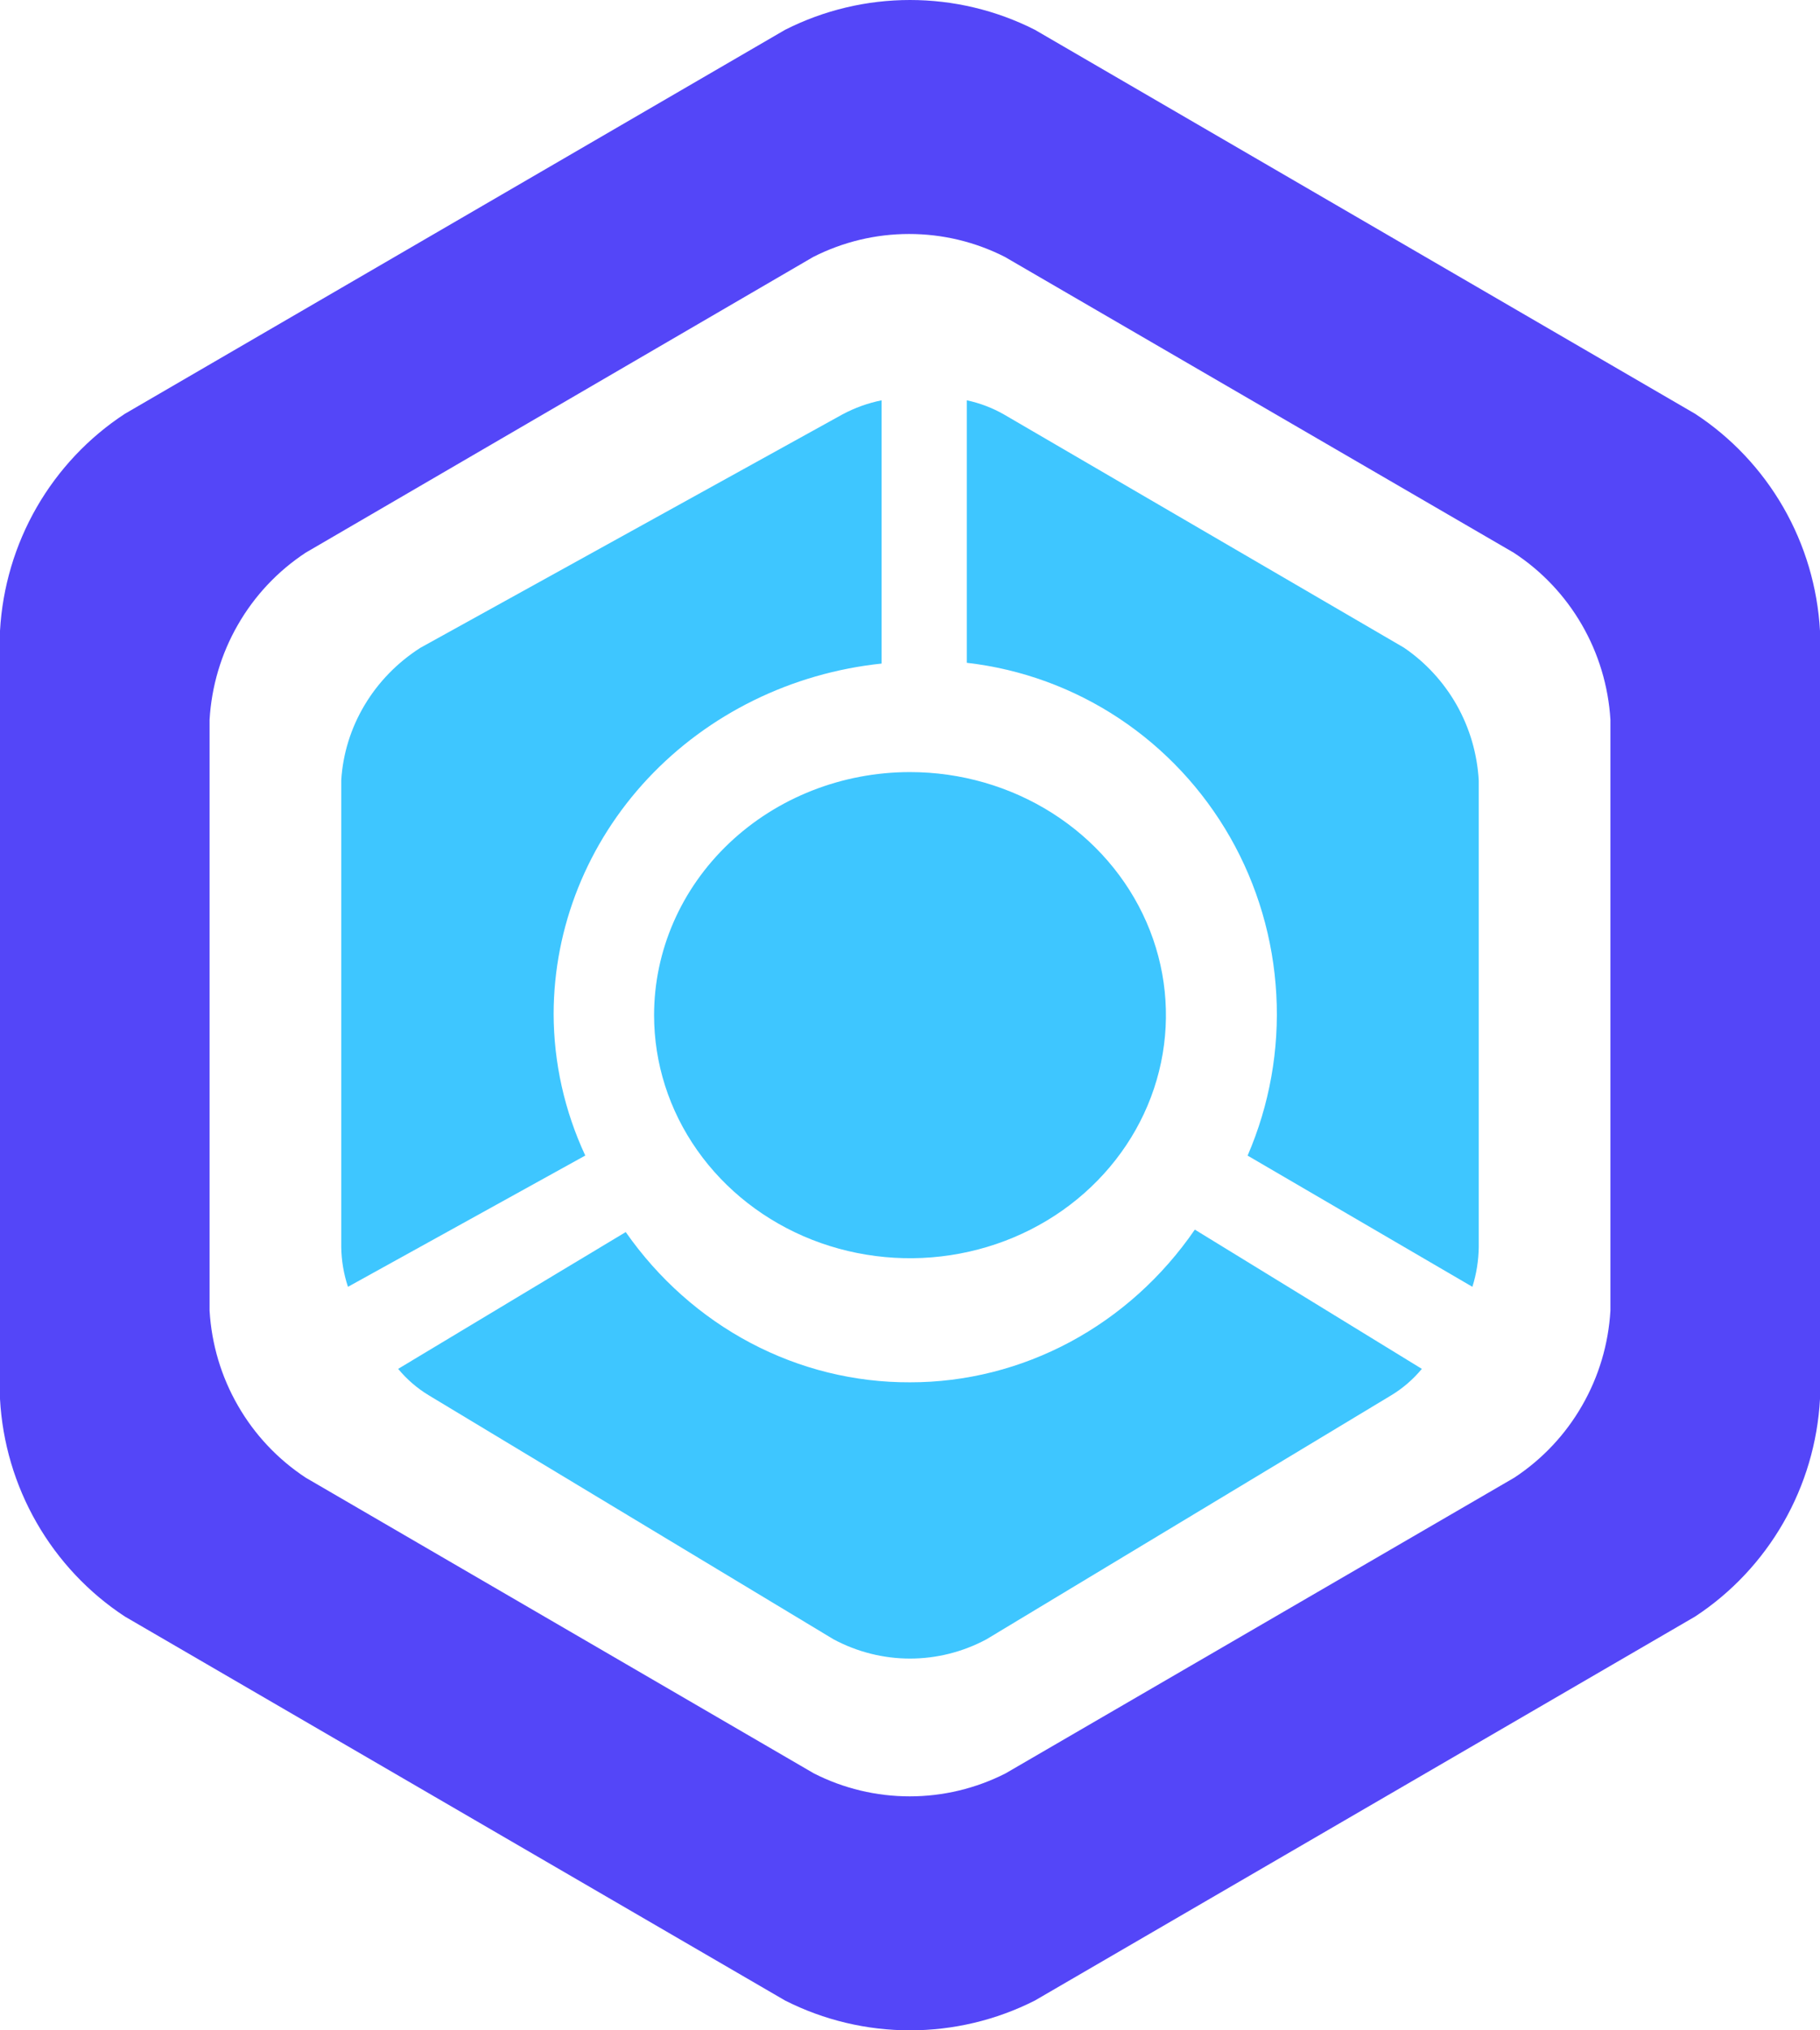 <svg width="26" height="29" viewBox="0 0 26 29" fill="none" xmlns="http://www.w3.org/2000/svg">
<path d="M13 19.744C12.209 19.747 11.429 19.555 10.723 19.182C10.017 18.809 9.406 18.266 8.939 17.598L5.688 19.552C5.811 19.701 5.958 19.828 6.121 19.927L11.908 23.415C12.246 23.596 12.62 23.69 13 23.69C13.38 23.69 13.754 23.596 14.092 23.415L19.879 19.927C20.042 19.828 20.189 19.701 20.312 19.552L17.069 17.563C16.605 18.239 15.994 18.789 15.287 19.168C14.579 19.547 13.795 19.745 13 19.744Z" fill="#3EC6FF"/>
<path d="M7.909 14.479C7.912 13.239 8.391 12.043 9.255 11.12C10.12 10.198 11.308 9.613 12.594 9.478V5.718C12.399 5.757 12.211 5.825 12.037 5.918L6.005 9.253C5.677 9.463 5.404 9.743 5.208 10.072C5.012 10.4 4.898 10.767 4.875 11.145V17.813C4.878 18.006 4.91 18.197 4.971 18.38L8.361 16.505C8.064 15.867 7.91 15.177 7.909 14.479Z" fill="#3EC6FF"/>
<path d="M20.055 9.25L14.339 5.918C14.175 5.825 13.997 5.757 13.812 5.718V9.467C14.589 9.556 15.334 9.828 15.987 10.261C16.641 10.695 17.184 11.277 17.575 11.962C17.965 12.647 18.19 13.415 18.233 14.204C18.277 14.993 18.136 15.782 17.823 16.506L21.034 18.38C21.092 18.197 21.122 18.006 21.125 17.814V11.15C21.104 10.771 20.997 10.402 20.811 10.072C20.625 9.743 20.366 9.461 20.055 9.25Z" fill="#3EC6FF"/>
<path d="M9.344 14.5C9.344 15.187 9.558 15.858 9.96 16.429C10.362 17 10.933 17.445 11.601 17.708C12.269 17.97 13.004 18.039 13.713 17.905C14.423 17.771 15.074 17.441 15.585 16.955C16.097 16.469 16.445 15.851 16.586 15.177C16.727 14.504 16.655 13.806 16.378 13.171C16.101 12.537 15.633 11.995 15.031 11.613C14.43 11.232 13.723 11.028 13 11.028C12.03 11.028 11.1 11.394 10.415 12.045C9.729 12.696 9.344 13.579 9.344 14.5Z" fill="#3EC6FF"/>
<path d="M24.217 5.911L14.783 0.425C14.23 0.145 13.619 0 13 0C12.381 0 11.771 0.145 11.217 0.425L1.783 5.911C1.265 6.25 0.834 6.708 0.524 7.246C0.214 7.785 0.035 8.389 0 9.01V19.982C0.034 20.604 0.213 21.209 0.523 21.749C0.833 22.289 1.264 22.748 1.783 23.089L11.217 28.575C11.771 28.855 12.381 29 13 29C13.619 29 14.23 28.855 14.783 28.575L24.217 23.089C24.736 22.748 25.167 22.289 25.477 21.749C25.787 21.209 25.966 20.604 26 19.982V9.01C25.965 8.389 25.786 7.785 25.476 7.246C25.166 6.708 24.735 6.25 24.217 5.911ZM23.006 18.72C22.978 19.198 22.84 19.663 22.601 20.077C22.363 20.492 22.031 20.844 21.633 21.106L14.365 25.33C13.94 25.546 13.471 25.658 12.996 25.658C12.52 25.658 12.051 25.546 11.627 25.33L4.367 21.106C3.969 20.844 3.637 20.492 3.399 20.077C3.16 19.663 3.022 19.198 2.994 18.72V10.28C3.022 9.802 3.16 9.337 3.399 8.923C3.637 8.508 3.969 8.156 4.367 7.894L11.618 3.67C12.043 3.454 12.512 3.342 12.987 3.342C13.463 3.342 13.932 3.454 14.356 3.67L21.624 7.894C22.024 8.155 22.357 8.507 22.597 8.922C22.837 9.336 22.977 9.802 23.006 10.28V18.72Z" fill="#5446F8"/>
</svg>
